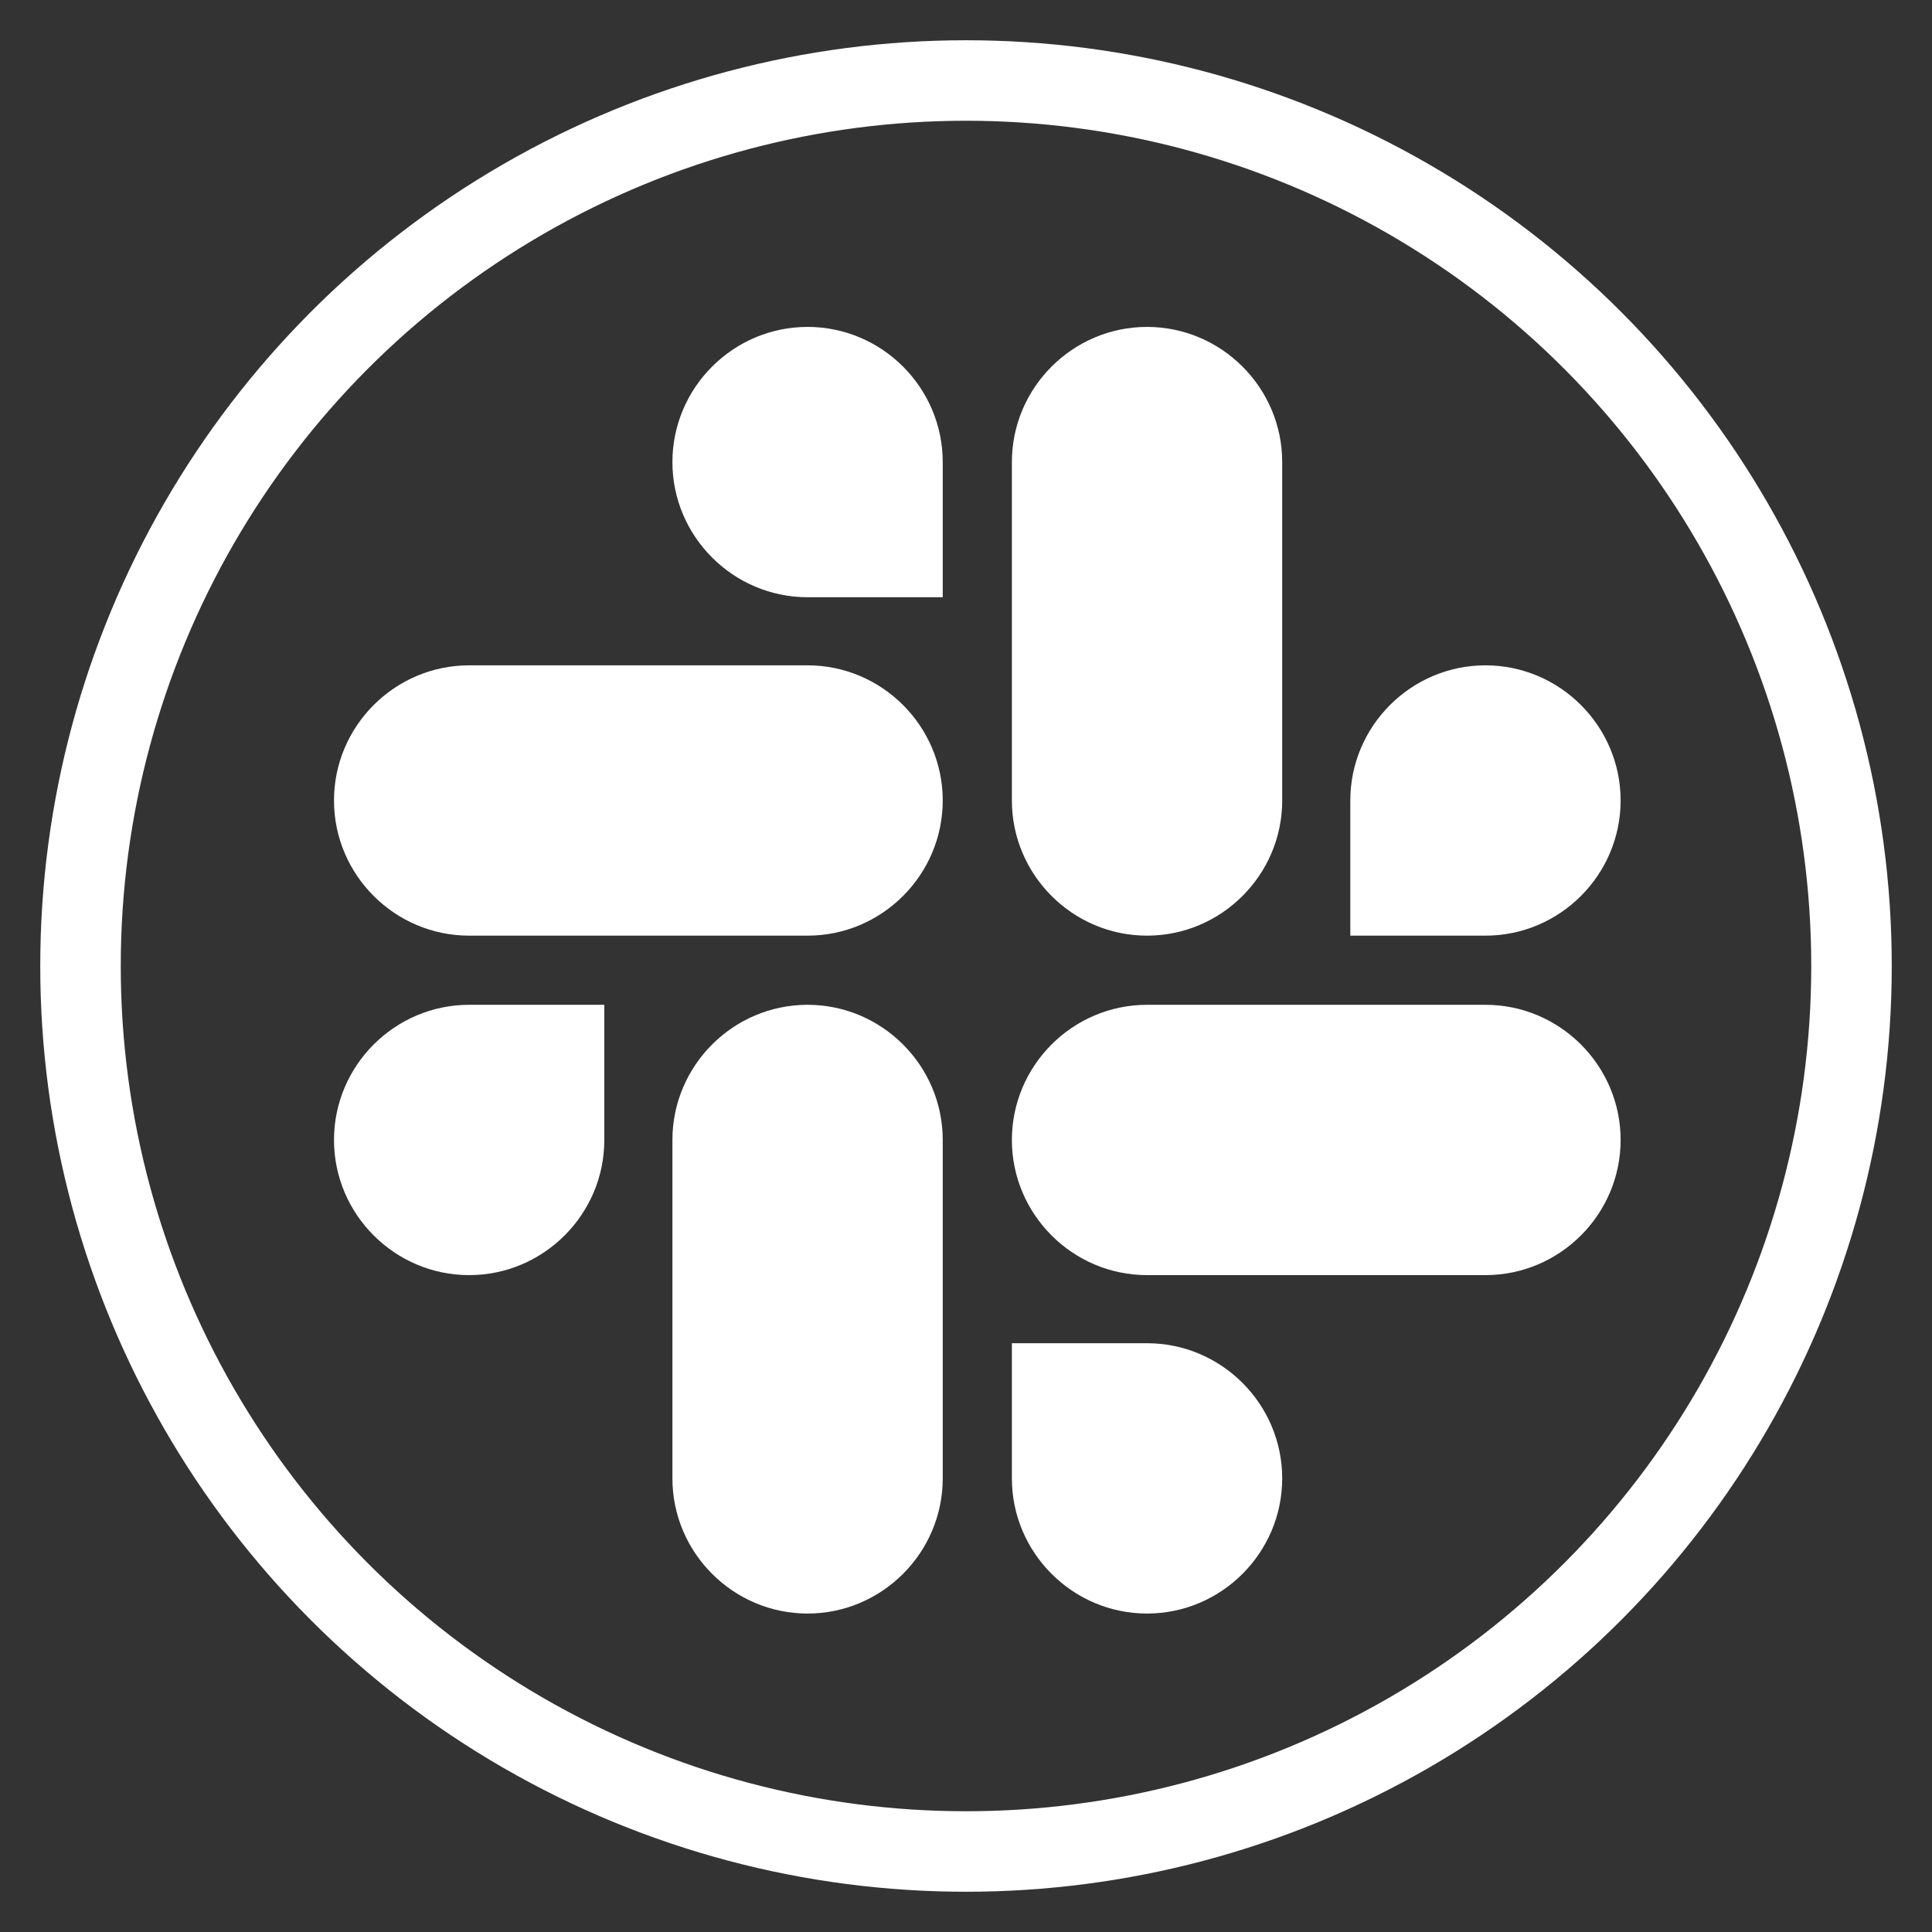 <svg xmlns="http://www.w3.org/2000/svg" xmlns:xlink="http://www.w3.org/1999/xlink" width="24" height="24" version="1.1" viewBox="0 0 24 24"><rect x="0" y="0" width="24" height="24" fill="#333333" stroke="none"/><title>slack-icon</title><desc>Created with Sketch.</desc><g id="Page-1" fill="none" fill-rule="evenodd" stroke="none" stroke-width="1"><g id="slack-icon" transform="translate(-1, -1)"><g id="background"><rect id="canvas_background" width="26" height="26" x="0" y="0"/></g><g id="Layer-1" fill-rule="nonzero" transform="translate(2, 2)"><circle id="svg_1" cx="11" cy="11" r="11" stroke="#FFF"/><g id="svg_19" fill="#FFF" stroke-width=".5" transform="translate(3, 2)"><g id="svg_6" transform="translate(0.084, 0.971)"><g id="svg_7" transform="translate(0, 8.46)"><path id="svg_8" d="M3.423,1.73 C3.423,2.654 2.668,3.409 1.744,3.409 C0.82,3.409 0.065,2.654 0.065,1.73 C0.065,0.806 0.82,0.051 1.744,0.051 L3.423,0.051 L3.423,1.73 Z"/><path id="svg_9" d="M4.269,1.73 C4.269,0.806 5.024,0.051 5.948,0.051 C6.872,0.051 7.627,0.806 7.627,1.73 L7.627,5.934 C7.627,6.858 6.872,7.613 5.948,7.613 C5.024,7.613 4.269,6.858 4.269,5.934 C4.269,5.934 4.269,1.73 4.269,1.73 L4.269,1.73 Z"/></g><g id="svg_10"><path id="svg_11" d="M5.948,3.448 C5.024,3.448 4.269,2.693 4.269,1.769 C4.269,0.845 5.024,0.09 5.948,0.09 C6.872,0.09 7.627,0.845 7.627,1.769 L7.627,3.448 L5.948,3.448 Z"/><path id="svg_12" d="M5.948,4.294 C6.872,4.294 7.627,5.049 7.627,5.973 C7.627,6.897 6.872,7.652 5.948,7.652 L1.744,7.652 C0.82,7.652 0.065,6.897 0.065,5.973 C0.065,5.049 0.82,4.294 1.744,4.294 C1.744,4.294 5.948,4.294 5.948,4.294 Z"/></g><g id="svg_13" transform="translate(8.46, 0)"><path id="svg_14" d="M4.23,5.973 C4.23,5.049 4.985,4.294 5.909,4.294 C6.833,4.294 7.588,5.049 7.588,5.973 C7.588,6.897 6.833,7.652 5.909,7.652 L4.23,7.652 L4.23,5.973 Z"/><path id="svg_15" d="M3.384,5.973 C3.384,6.897 2.629,7.652 1.705,7.652 C0.781,7.652 0.026,6.897 0.026,5.973 L0.026,1.769 C0.026,0.845 0.781,0.09 1.705,0.09 C2.629,0.09 3.384,0.845 3.384,1.769 L3.384,5.973 Z"/></g><g id="svg_16" transform="translate(8.46, 8.46)"><path id="svg_17" d="M1.705,4.255 C2.629,4.255 3.384,5.01 3.384,5.934 C3.384,6.858 2.629,7.613 1.705,7.613 C0.781,7.613 0.026,6.858 0.026,5.934 L0.026,4.255 L1.705,4.255 Z"/><path id="svg_18" d="M1.705,3.409 C0.781,3.409 0.026,2.654 0.026,1.73 C0.026,0.806 0.781,0.051 1.705,0.051 L5.909,0.051 C6.833,0.051 7.588,0.806 7.588,1.73 C7.588,2.654 6.833,3.409 5.909,3.409 L1.705,3.409 L1.705,3.409 Z"/></g></g></g></g></g></g></svg>